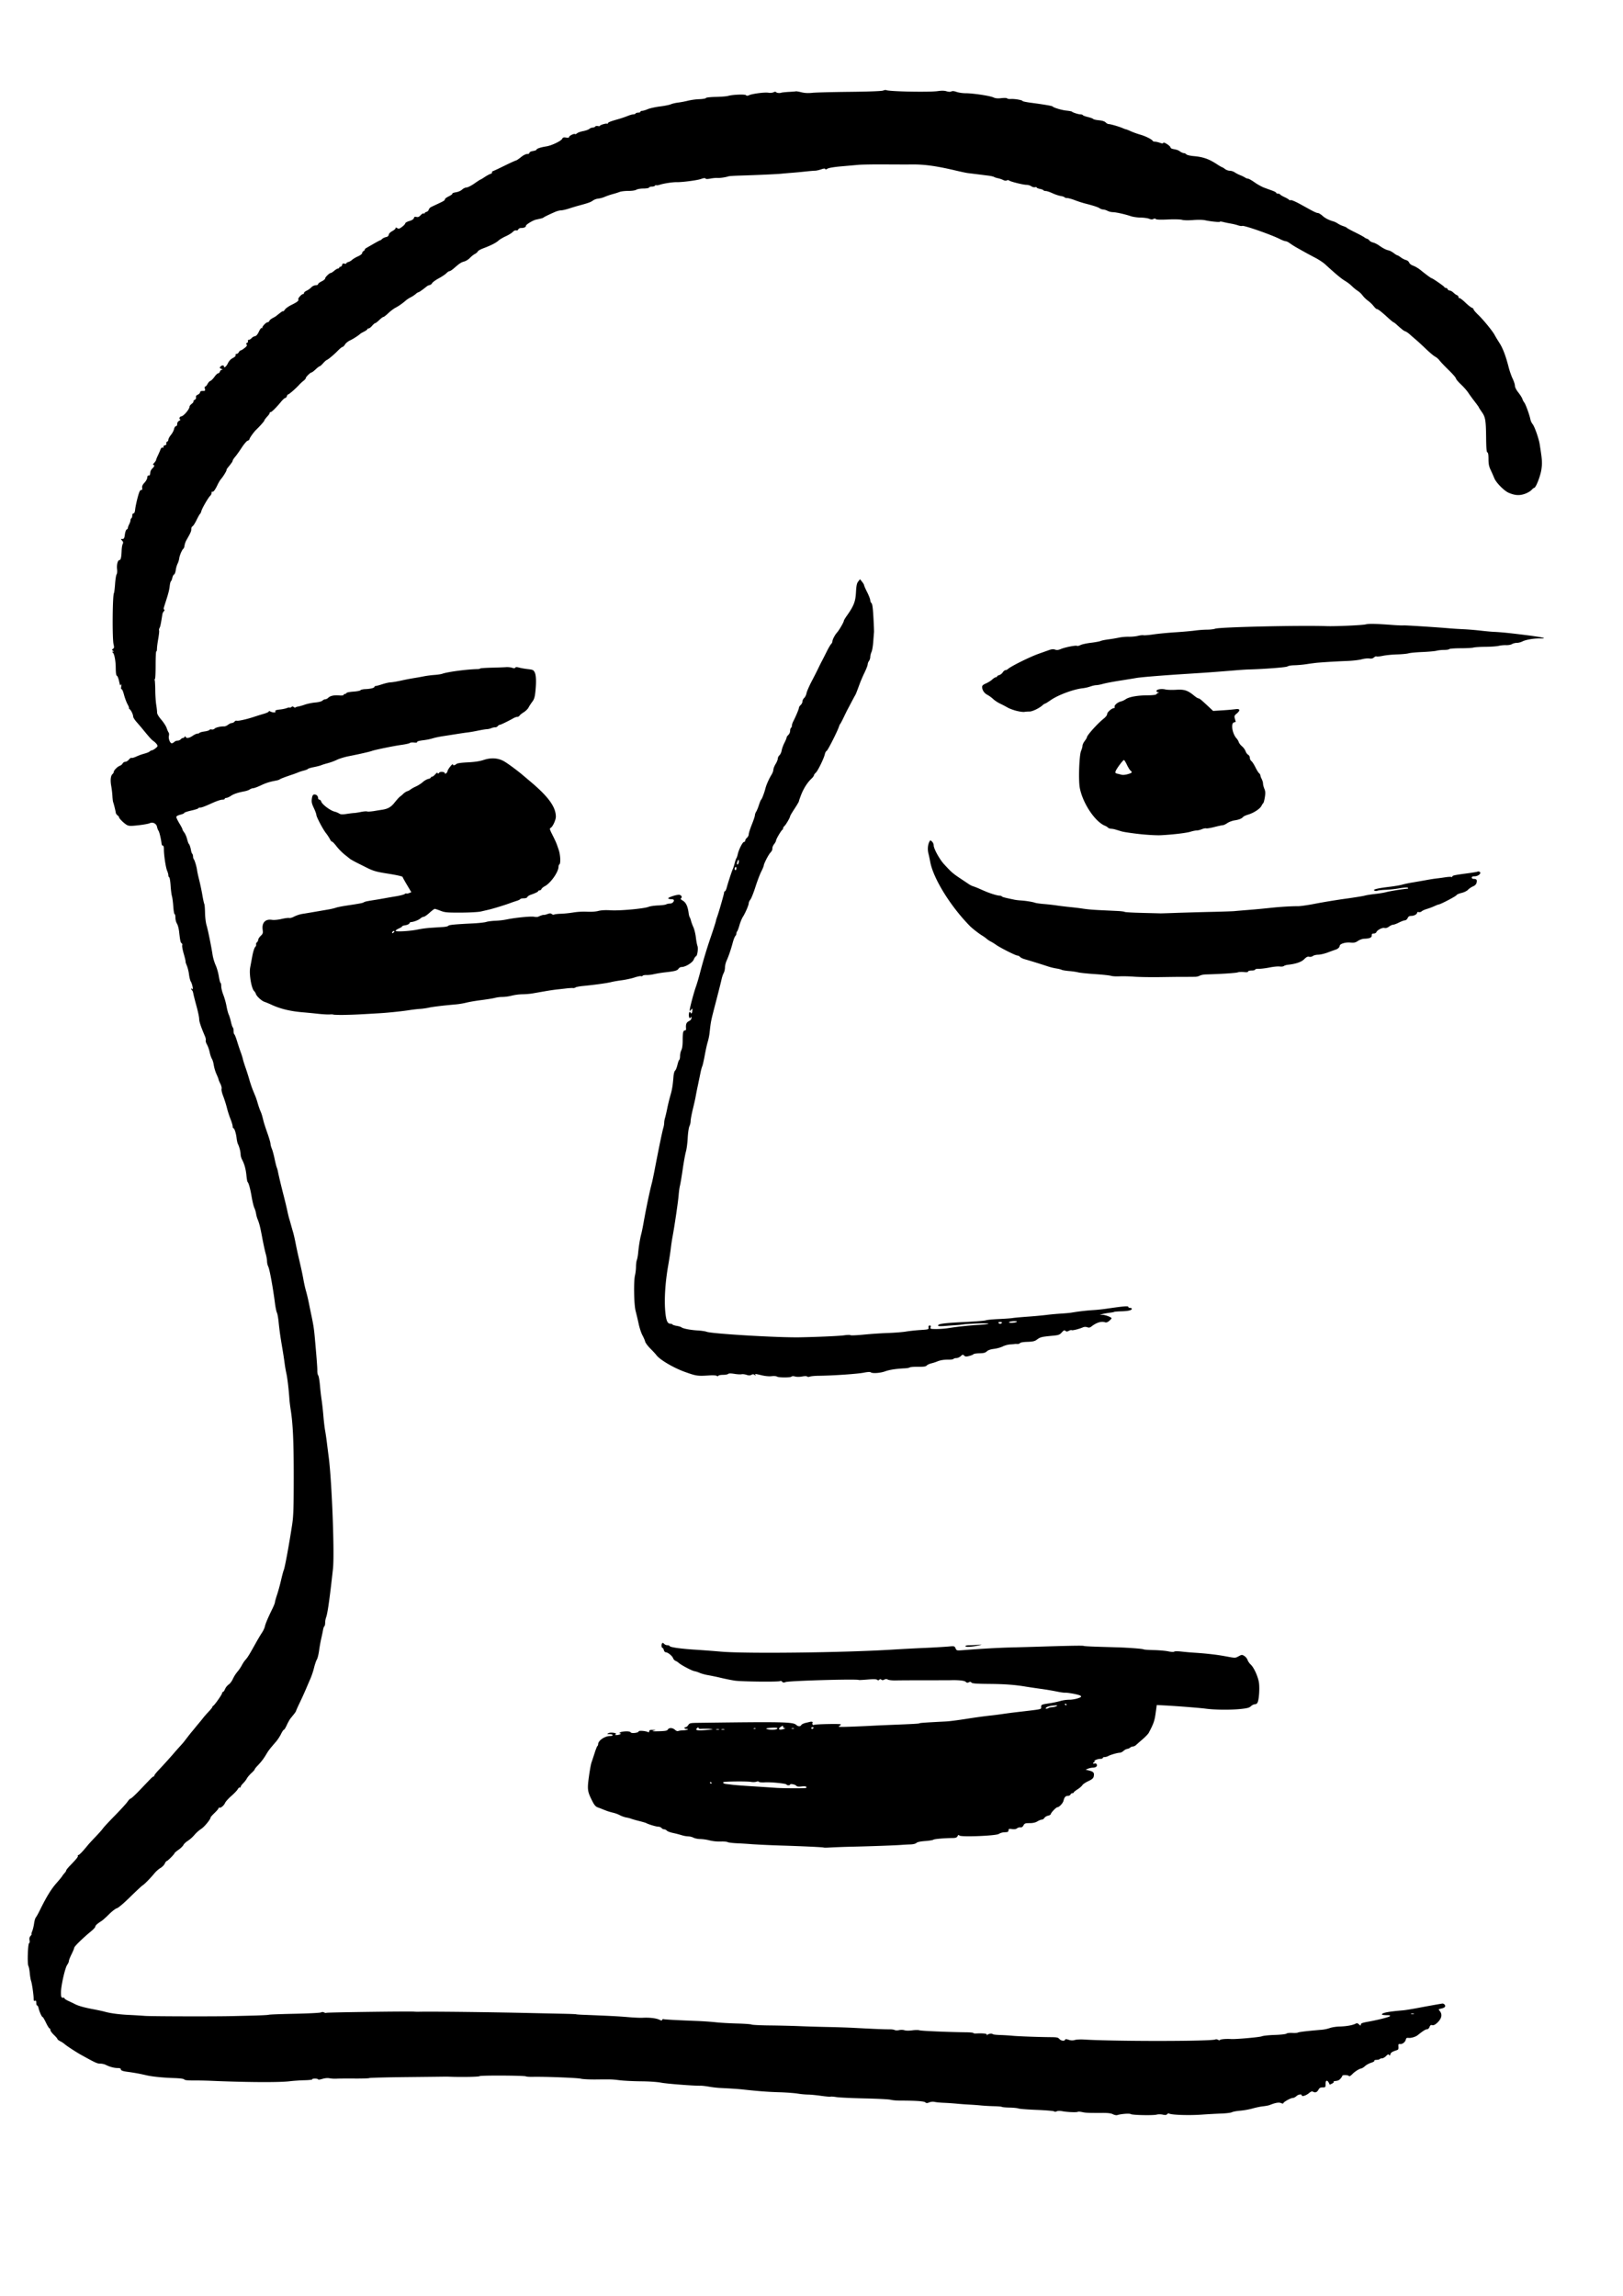 <svg xmlns="http://www.w3.org/2000/svg" xml:space="preserve" width="210mm" height="297mm" viewBox="0 0 210 297">
  <path d="M144.004 273.513c-.235-.125-.645-.177-1.368-.174-1.85.006-2.165-.006-2.62-.108-.248-.055-.5-.07-.56-.032-.147.09-1.344.043-1.996-.08-.321-.06-.603-.054-.732.015-.131.07-.259.072-.344.004-.074-.059-1.08-.144-2.234-.189-1.155-.045-2.22-.127-2.366-.183-.146-.055-.663-.108-1.148-.116-.485-.008-.934-.048-.996-.088-.063-.04-.524-.081-1.026-.091a26.368 26.368 0 0 1-1.652-.092c-.407-.04-1.074-.09-1.481-.11a43.396 43.396 0 0 1-1.653-.121 37.17 37.17 0 0 0-1.709-.117c-.439-.016-.965-.067-1.17-.112a1.276 1.276 0 0 0-.712.058c-.276.115-.375.112-.524-.011-.177-.147-1.233-.218-3.286-.22-.436 0-.975-.05-1.197-.11-.222-.06-1.737-.137-3.366-.173-1.63-.036-3.265-.112-3.635-.17-.37-.06-.71-.083-.756-.054-.047.028-.618-.023-1.27-.114-.65-.092-1.413-.164-1.693-.16a9.657 9.657 0 0 1-1.306-.125c-.439-.071-1.516-.15-2.393-.176-1.433-.041-2.575-.127-4.672-.353-.652-.07-1.653-.137-3.02-.203a13.662 13.662 0 0 1-1.394-.165c-.422-.074-.91-.13-1.082-.122-.753.03-4.43-.255-5.13-.398-.433-.09-1.54-.165-2.535-.173-.971-.008-2.202-.067-2.735-.13-1.095-.131-1.102-.131-3.154-.11-.826.009-1.697-.035-1.937-.098-.42-.111-4.65-.276-6.217-.241-.422.009-.823-.018-.89-.06-.192-.118-5.92-.145-5.992-.028-.055.09-2.248.134-3.802.077-.282-.011-.59-.016-.684-.012-.094.003-2.305.029-4.913.056-2.609.028-4.798.085-4.865.126-.068.042-.933.07-1.924.062-.99-.007-2.031 0-2.313.017a4.242 4.242 0 0 1-.912-.052c-.25-.05-.6-.02-.94.084-.298.09-.541.119-.541.062 0-.057-.183-.103-.406-.103-.223 0-.38.042-.347.094.032.051-.414.104-.99.117-.577.013-1.46.074-1.964.135-1.344.162-5.71.133-10.309-.068a51.856 51.856 0 0 0-2.095-.037c-.763.004-1.154-.038-1.212-.131-.055-.09-.52-.152-1.323-.179-1.438-.048-2.844-.19-3.574-.362a23.813 23.813 0 0 0-2.26-.422c-.773-.092-1.044-.184-1.044-.356 0-.106-.138-.158-.42-.158-.45 0-1.047-.161-1.535-.414a1.857 1.857 0 0 0-.716-.156c-.39 0-.602-.097-2.464-1.13-.66-.365-1.929-1.197-2.158-1.413a2.91 2.91 0 0 0-.541-.35c-.204-.105-.37-.235-.37-.29 0-.056-.206-.297-.457-.534-.25-.238-.455-.524-.455-.636 0-.113-.049-.205-.108-.205-.06 0-.268-.333-.462-.74-.195-.408-.394-.741-.444-.741-.105 0-.42-.709-.519-1.168-.037-.172-.117-.313-.179-.313-.061 0-.112-.153-.112-.339 0-.256-.042-.322-.173-.271-.132.05-.173-.013-.169-.26.008-.46-.211-1.98-.334-2.321-.056-.157-.132-.608-.168-1.002-.035-.395-.117-.816-.182-.937-.152-.283-.062-2.883.101-2.937.068-.023.09-.184.052-.377-.048-.236-.007-.404.136-.561.112-.124.169-.225.127-.225-.042 0-.004-.172.083-.382.088-.21.196-.658.242-.997.045-.338.148-.692.23-.786.08-.094.319-.521.528-.949.848-1.727 1.451-2.709 2.148-3.497.345-.39.675-.793.733-.894.059-.101.2-.284.314-.406.114-.123.207-.273.207-.335 0-.061.203-.321.45-.577.872-.896 1.097-1.176 1.054-1.307-.025-.073 0-.118.054-.1.094.03.587-.477 1.187-1.221.15-.187.62-.7 1.043-1.14.422-.439.854-.926.959-1.083.105-.157.8-.905 1.544-1.662.745-.758 1.482-1.565 1.638-1.795.156-.23.343-.417.416-.417.074 0 .61-.5 1.194-1.111s1.197-1.252 1.364-1.425c.166-.172.344-.313.397-.313.052 0 .094-.053.094-.117s.252-.385.56-.712a70.549 70.549 0 0 0 1.964-2.169c.147-.176.473-.545.724-.82.25-.275.508-.567.57-.648l.512-.662c.218-.282.448-.571.512-.643.063-.072.27-.322.457-.555a36.5 36.5 0 0 1 .551-.666c.115-.134.32-.388.456-.564.136-.176.464-.552.73-.834.267-.283.485-.558.485-.61 0-.054.043-.114.096-.135.163-.065 1.157-1.478 1.157-1.646 0-.087.051-.158.113-.158.062 0 .183-.169.27-.376.085-.206.296-.467.467-.579.171-.112.414-.435.539-.718a4.48 4.48 0 0 1 .587-.93 5.2 5.2 0 0 0 .581-.85c.122-.24.334-.556.471-.704.262-.283.487-.648 1.338-2.175.282-.506.642-1.11.8-1.343.158-.232.324-.588.368-.79.083-.38.402-1.132.972-2.293.182-.37.331-.746.331-.835 0-.09.123-.53.274-.98.15-.448.385-1.303.521-1.898.137-.596.296-1.186.353-1.31.135-.298.688-3.304 1.08-5.87.165-1.086.2-2.125.203-6.095.004-4.582-.102-6.948-.394-8.766-.07-.434-.144-1.05-.166-1.367-.08-1.218-.263-2.767-.39-3.313a16.307 16.307 0 0 1-.226-1.31 58.844 58.844 0 0 0-.287-1.88c-.278-1.64-.383-2.38-.493-3.479-.053-.534-.153-1.075-.222-1.204-.068-.128-.183-.69-.255-1.25-.251-1.97-.69-4.37-.855-4.687a1.828 1.828 0 0 1-.167-.709c0-.214-.078-.65-.17-.968-.094-.32-.3-1.272-.458-2.118-.266-1.416-.37-1.821-.63-2.45a3.718 3.718 0 0 1-.162-.644 3.244 3.244 0 0 0-.226-.74c-.087-.18-.24-.81-.34-1.4-.175-1.04-.39-1.828-.533-1.945-.038-.031-.105-.416-.149-.855-.082-.823-.258-1.458-.57-2.05a1.749 1.749 0 0 1-.181-.676c0-.336-.17-.978-.356-1.345-.054-.108-.127-.441-.162-.74-.073-.631-.286-1.285-.417-1.285-.05 0-.091-.107-.091-.237s-.125-.553-.277-.94a12.488 12.488 0 0 1-.407-1.216 16.096 16.096 0 0 0-.596-1.9c-.122-.326-.192-.686-.155-.803.037-.116-.035-.412-.16-.658-.126-.246-.228-.491-.228-.544 0-.054-.121-.364-.27-.689a5.168 5.168 0 0 1-.35-1.16c-.045-.314-.155-.684-.244-.823-.09-.14-.219-.524-.288-.855-.068-.33-.224-.775-.347-.988-.122-.213-.195-.457-.162-.543.033-.086-.011-.322-.097-.525-.538-1.261-.75-1.897-.752-2.249 0-.219-.156-.962-.345-1.652-.19-.69-.375-1.421-.412-1.626-.038-.205-.113-.4-.167-.434-.054-.034-.098-.122-.097-.197 0-.083.048-.07.122.035.183.26.01-.66-.18-.956-.084-.132-.19-.548-.236-.924-.045-.376-.174-.897-.285-1.157-.112-.26-.184-.493-.16-.517.022-.023-.082-.465-.232-.983-.15-.518-.243-1.021-.205-1.119.037-.098.005-.217-.07-.264-.148-.09-.193-.298-.329-1.495-.046-.413-.173-.885-.281-1.05-.108-.166-.197-.508-.197-.76 0-.253-.046-.46-.104-.46-.057 0-.135-.449-.173-.997-.038-.549-.117-1.151-.175-1.34-.058-.187-.136-.803-.173-1.367-.037-.564-.117-1.042-.177-1.063-.06-.021-.11-.135-.11-.253s-.072-.383-.16-.588c-.18-.416-.426-2.047-.422-2.794.002-.31-.046-.473-.132-.456-.074.015-.149-.101-.166-.258-.067-.608-.29-1.545-.4-1.682-.064-.078-.15-.305-.19-.504a.671.671 0 0 0-.962-.456c-.135.066-.775.181-1.423.256-.961.11-1.234.107-1.481-.017-.346-.173-1.044-.848-1.044-1.01 0-.058-.09-.174-.2-.256-.11-.081-.21-.225-.222-.32-.034-.26-.26-1.174-.337-1.367-.038-.094-.083-.453-.1-.797a12.534 12.534 0 0 0-.156-1.31c-.137-.757-.071-1.347.172-1.549.087-.073.159-.2.159-.284 0-.199.5-.694.794-.787a.7.7 0 0 0 .35-.294.448.448 0 0 1 .353-.22c.13 0 .337-.129.461-.286.124-.158.275-.256.335-.218.06.037.338-.04.617-.17a7.31 7.31 0 0 1 1.049-.38c.298-.077.61-.205.692-.284.083-.08.211-.144.285-.144.074 0 .282-.119.462-.263.29-.231.311-.29.184-.493a1.835 1.835 0 0 0-.442-.435c-.26-.177-.49-.434-1.525-1.696a41.21 41.21 0 0 0-.652-.759c-.248-.282-.452-.6-.453-.707-.005-.276-.255-.807-.458-.97-.094-.076-.135-.14-.089-.143.046-.002-.035-.221-.18-.487-.145-.267-.355-.83-.466-1.253-.111-.422-.251-.738-.311-.7-.066.04-.083-.106-.044-.372.045-.302.035-.368-.034-.21-.08.184-.126.101-.239-.435-.076-.365-.203-.688-.282-.718-.1-.038-.147-.352-.154-1.005-.01-1-.188-1.888-.407-2.029-.089-.056-.076-.085.04-.087.152-.003.152-.017 0-.121-.15-.105-.15-.133.012-.244.152-.104.164-.207.073-.593-.18-.756-.138-6.32.05-6.62.04-.064.106-.602.147-1.195.042-.593.13-1.144.196-1.224.068-.083.095-.377.061-.675-.066-.59.09-1.179.312-1.179.167 0 .249-.362.28-1.244.012-.34.074-.716.138-.836.088-.165.069-.27-.081-.436-.19-.209-.187-.218.044-.218.204 0 .253-.09.318-.58.043-.323.146-.605.232-.639.085-.032.155-.125.155-.205 0-.08.077-.292.17-.472.094-.18.17-.413.171-.519 0-.106.052-.224.115-.263.062-.039.114-.196.114-.349 0-.162.066-.278.16-.278.103 0 .177-.17.21-.484.064-.595.405-1.987.574-2.34.068-.143.182-.238.252-.211.082.031.112-.063.083-.259-.033-.225.049-.408.306-.684.194-.207.352-.499.352-.649 0-.166.066-.273.17-.273.18 0 .184-.008.228-.433.015-.144.137-.364.27-.488.268-.25.317-.446.11-.446-.074 0-.023-.119.114-.264.136-.145.247-.308.247-.362 0-.055.1-.308.222-.563.122-.255.277-.61.344-.788.079-.211.179-.303.285-.262.103.04.142.007.106-.088-.034-.087.046-.177.191-.215.16-.042.226-.125.185-.233a.178.178 0 0 1 .099-.231c.09-.035.164-.156.164-.269 0-.113.147-.384.326-.602.18-.218.363-.563.408-.766.045-.206.153-.37.243-.37.096 0 .162-.115.162-.281 0-.175.097-.333.256-.418.147-.079.198-.157.12-.183-.164-.054-.063-.37.12-.376.308-.01 1.1-.928 1.1-1.275 0-.082.127-.244.282-.36.156-.117.257-.255.225-.307-.032-.051.041-.147.163-.212.136-.073.2-.197.166-.326-.037-.142.038-.25.238-.34.161-.074.293-.212.293-.307 0-.117.112-.174.344-.174.31 0 .337-.028.272-.284-.043-.173-.023-.285.052-.285.068 0 .201-.15.296-.334.095-.184.263-.364.373-.4.11-.037.345-.272.522-.521.176-.25.39-.454.476-.454.086 0 .189-.103.229-.228.04-.126.158-.232.264-.236.131-.005.107-.04-.078-.115-.223-.089-.245-.137-.128-.277.159-.192.454-.229.454-.056 0 .284.307.06.513-.373.15-.315.37-.553.646-.695.26-.134.395-.275.358-.372-.035-.09.015-.155.12-.155.098 0 .233-.103.3-.228.068-.126.175-.228.239-.228.063 0 .29-.14.502-.309.29-.231.357-.345.266-.454-.088-.107-.073-.164.056-.214.097-.037.149-.14.115-.23-.036-.093.007-.16.103-.16.091 0 .256-.1.366-.222a.887.887 0 0 1 .444-.256c.163-.024.329-.216.502-.582.172-.362.307-.52.4-.466.078.044.102.037.054-.015-.106-.117.468-.739.682-.739.084 0 .183-.078.22-.175.037-.096.223-.255.413-.354.19-.098.402-.223.47-.279.704-.564.842-.659.892-.61.031.032.139-.067.239-.22.1-.152.478-.423.841-.601.758-.372.989-.56.89-.721-.078-.125.429-.686.62-.686.065 0 .119-.064.119-.143 0-.079.151-.21.337-.292.185-.082.454-.273.598-.425.151-.16.393-.276.574-.277.173-.001.314-.066.315-.145 0-.078.206-.24.456-.36s.454-.289.454-.376c0-.172.556-.707.741-.713.063-.002.263-.132.445-.289.182-.156.4-.284.484-.284.085 0 .154-.052.154-.114 0-.063.07-.114.157-.114s.186-.107.22-.238c.047-.18.12-.22.298-.164.13.042.236.026.236-.034s.117-.138.259-.174a1.37 1.37 0 0 0 .493-.283c.128-.12.473-.324.766-.454.295-.13.533-.313.533-.407 0-.095.082-.218.181-.273.1-.056.174-.142.164-.191-.01-.05.085-.148.21-.218.124-.07.559-.32.965-.555.407-.235.773-.428.814-.428.042 0 .155-.08.252-.176.097-.097.321-.206.498-.241.216-.043.334-.145.357-.308.02-.145.208-.335.462-.471.234-.125.427-.293.427-.371 0-.113.047-.115.218-.008.183.114.283.086.627-.176.225-.171.409-.375.409-.452 0-.077.237-.21.528-.296.343-.101.548-.232.585-.375.043-.167.123-.203.33-.151.201.05.343-.009.548-.23.152-.164.33-.265.396-.224.066.04.12.026.12-.033 0-.06.106-.135.236-.17a.449.449 0 0 0 .294-.283c.032-.123.17-.277.305-.343.136-.067.501-.24.812-.385.846-.394.973-.476.973-.622 0-.074.231-.246.513-.382.283-.137.487-.292.454-.345-.033-.053.17-.13.452-.173.298-.045.635-.19.806-.35.162-.15.42-.272.573-.272.154 0 .61-.23 1.014-.512.403-.282.76-.513.791-.513.032 0 .278-.148.548-.328.27-.18.606-.363.748-.407.142-.043.228-.127.192-.186-.036-.058.027-.137.14-.175.114-.037.791-.356 1.505-.707.714-.351 1.366-.648 1.45-.66.083-.013.376-.207.65-.432.295-.241.624-.41.802-.41.18 0 .301-.063.301-.156 0-.094.181-.185.456-.23.25-.04.456-.119.456-.176 0-.127.566-.316 1.253-.42.677-.101 1.906-.683 2.063-.976.1-.188.2-.22.512-.17.26.042.388.018.388-.073 0-.156.662-.48.767-.375.038.039.154-.006.257-.1.104-.094.463-.223.8-.286.335-.064.695-.193.798-.286a.744.744 0 0 1 .428-.17c.133 0 .276-.056.318-.125.043-.068.2-.101.349-.073.15.029.271.017.271-.027 0-.108.812-.35.93-.276.053.032.096.01.096-.048 0-.122.332-.257 1.31-.531.376-.106.924-.29 1.218-.41.293-.121.637-.22.762-.22.126 0 .26-.05.3-.113.038-.063.195-.114.348-.114.153 0 .278-.051.278-.114s.098-.114.218-.114.445-.097.722-.216c.277-.119.986-.276 1.576-.35.59-.073 1.227-.2 1.415-.282.188-.083.624-.185.969-.227.344-.042.918-.152 1.275-.243a8.203 8.203 0 0 1 1.452-.193c.44-.015.823-.081.848-.147.027-.07.55-.13 1.284-.146.68-.014 1.39-.07 1.579-.126.588-.173 2.172-.239 2.315-.097.093.094.202.095.399.006.428-.195 2.015-.401 2.496-.324.248.04.542.014.676-.058.132-.07.27-.084.31-.03.088.12.469.167.697.086.094-.033.535-.08.98-.105.446-.024.857-.057.913-.073.056-.016.378.04.715.123.42.105.869.126 1.424.069.446-.047 2.612-.103 4.812-.126 2.374-.025 4.128-.09 4.312-.16.17-.065.344-.097.386-.072.324.193 5.592.3 6.714.136.486-.07.845-.063 1.128.024.268.082.487.089.616.02.135-.072.357-.052.68.062.265.094.786.17 1.158.17.942 0 3.15.33 3.599.54.273.126.552.152 1.044.096.385-.043.7-.03.737.031.037.06.259.094.494.078.49-.033 1.51.146 1.51.265 0 .044.5.146 1.111.227 1.635.215 2.7.398 2.764.474.137.16 1.186.475 1.79.536.363.036.685.097.717.135.092.112.85.353 1.112.353.133 0 .27.046.305.102.035.057.333.167.662.245.329.078.629.188.666.245.037.057.37.134.74.17.441.044.744.14.878.279.112.117.287.212.388.212.232 0 1.34.322 1.818.529.197.085.392.155.433.155.041 0 .316.11.61.244s.857.336 1.25.449c.684.195 1.521.62 1.602.812.02.05.145.09.277.09.131 0 .417.064.635.143.306.11.408.11.443.006.055-.162.932.406.938.607.002.072.146.157.318.19.578.113.656.141.938.339.154.108.366.197.47.197.103 0 .246.07.317.155.075.09.486.188.978.232 1.208.11 1.94.367 2.985 1.05.324.212.624.386.666.386.042 0 .207.102.367.228.159.125.441.228.627.228.185 0 .473.093.64.208.166.114.481.277.7.362.22.084.5.222.624.304.124.083.303.151.4.151.095 0 .478.217.851.481.373.265.937.576 1.254.692.316.117.793.29 1.06.387.266.097.484.221.484.277 0 .055.099.1.22.1.122 0 .254.052.293.114.038.063.295.217.57.342.274.125.528.276.566.337.037.06.14.08.23.047.089-.035.639.2 1.22.521l1.23.678c.614.337.912.468 1.068.468.098 0 .367.166.597.368.376.33.798.543 1.47.74.125.036.355.154.512.261a3.3 3.3 0 0 0 .705.33c.23.076.436.173.456.216.02.044.497.306 1.061.582.564.277 1.102.568 1.196.647.094.078.248.16.342.18a.66.66 0 0 1 .314.228c.078.105.293.223.477.264.185.04.53.211.77.38.542.383.93.58 1.258.642.14.027.427.18.638.34.21.16.424.292.474.292.051 0 .252.12.446.266.193.147.495.302.67.345.176.044.36.191.413.333.058.15.277.317.538.408.242.085.671.342.953.571.7.568 1.34 1.04 1.411 1.04.127 0 1.666 1.07 1.666 1.159 0 .051.078.094.174.094a.28.28 0 0 1 .24.17c.036.095.156.172.266.172.11 0 .323.12.472.265.15.146.362.298.471.338.11.04.2.155.2.254 0 .1.046.153.103.118.057-.035.396.216.752.558.356.343.746.654.865.692.12.038.217.13.218.204 0 .074.268.39.595.704.684.656 1.879 2.12 2.14 2.621.098.188.373.645.612 1.016.449.697.82 1.674 1.2 3.158.12.472.351 1.133.513 1.468.162.336.295.75.295.921 0 .188.173.53.44.869.243.307.48.683.527.836.047.153.153.355.235.45.171.196.675 1.57.794 2.164.044.22.17.501.282.627.25.281.806 1.85.928 2.62.328 2.064.35 2.403.217 3.287-.128.856-.718 2.354-.926 2.354-.052 0-.218.133-.369.295-.15.162-.555.388-.899.501-.674.223-1.25.179-2.027-.154-.598-.257-1.632-1.304-1.87-1.895-.115-.282-.33-.77-.48-1.085-.207-.436-.27-.763-.27-1.386 0-.55-.047-.83-.143-.863-.105-.035-.148-.526-.163-1.86-.025-2.31-.09-2.699-.563-3.372-.212-.302-.385-.574-.385-.605 0-.031-.244-.37-.541-.752a21.643 21.643 0 0 1-.836-1.147c-.162-.249-.585-.727-.94-1.063-.355-.335-.646-.684-.646-.775 0-.09-.423-.577-.94-1.08-.517-.504-1.05-1.064-1.183-1.244a1.97 1.97 0 0 0-.57-.493c-.18-.091-.711-.536-1.181-.987a36.454 36.454 0 0 0-1.302-1.2 37.607 37.607 0 0 1-.796-.691c-.19-.173-.445-.345-.564-.383-.2-.063-.452-.26-1.19-.927-.156-.14-.316-.256-.355-.256-.04 0-.365-.27-.724-.598-.821-.754-1.282-1.111-1.434-1.111-.065 0-.251-.174-.413-.386a3.942 3.942 0 0 0-.718-.685 3.693 3.693 0 0 1-.708-.688 2.593 2.593 0 0 0-.623-.59 4.832 4.832 0 0 1-.745-.607 5.214 5.214 0 0 0-.904-.69c-.445-.256-1.186-.873-2.57-2.14-.25-.23-.815-.604-1.254-.833a58.996 58.996 0 0 1-1.311-.702l-1.083-.607a10.402 10.402 0 0 1-.922-.583c-.194-.145-.44-.263-.545-.263-.106 0-.447-.13-.758-.287-1.094-.554-4.606-1.781-4.841-1.691-.092.035-.334.003-.538-.071a6.683 6.683 0 0 0-.942-.23 14.382 14.382 0 0 1-.997-.208c-.235-.06-.427-.076-.427-.034 0 .088-1.198-.031-1.923-.192-.289-.064-.933-.075-1.533-.025-.62.051-1.196.04-1.438-.028-.234-.065-1.01-.084-1.84-.046-.948.045-1.475.027-1.555-.054-.081-.08-.187-.084-.322-.008-.137.077-.312.067-.552-.031-.193-.079-.69-.148-1.104-.153-.413-.005-.977-.086-1.253-.18-.753-.255-1.937-.519-2.34-.52a1.78 1.78 0 0 1-.684-.173c-.18-.093-.43-.17-.557-.17a.969.969 0 0 1-.462-.163c-.216-.151-.791-.338-1.985-.643a14.115 14.115 0 0 1-1.227-.404c-.393-.15-.839-.273-.99-.273-.152 0-.304-.044-.338-.099-.033-.054-.261-.13-.506-.17-.245-.039-.72-.199-1.057-.355-.336-.157-.723-.285-.86-.286-.138 0-.278-.047-.313-.102-.034-.056-.242-.135-.462-.176-.22-.042-.4-.12-.4-.173 0-.054-.1-.073-.221-.04-.122.03-.338-.025-.481-.125a1.26 1.26 0 0 0-.616-.183c-.427 0-2.08-.41-2.263-.563-.076-.062-.197-.066-.29-.008-.099.06-.274.041-.453-.05a3.36 3.36 0 0 0-.69-.233c-.22-.046-.45-.122-.513-.17-.062-.047-.396-.122-.74-.166a647.492 647.492 0 0 0-2.678-.335c-.188-.024-.88-.171-1.539-.326-2.519-.595-4.105-.812-5.754-.786-.376.007-1.889.004-3.361-.006-1.473-.01-3.037.015-3.476.056-.439.04-1.46.13-2.27.201-.897.079-1.573.194-1.727.295-.169.11-.267.124-.294.042-.029-.085-.194-.07-.526.046-.266.094-.624.173-.796.175-.172.002-.748.052-1.28.11a57.93 57.93 0 0 1-1.71.16 61.67 61.67 0 0 0-1.367.118c-.632.063-3.096.175-5.413.244-.69.021-1.33.064-1.424.096-.375.126-1.101.232-1.425.207-.188-.014-.597.023-.91.083-.385.073-.593.07-.643-.011-.049-.08-.237-.06-.57.06-.496.178-2.42.43-3.175.415-.501-.01-1.644.165-2.153.329-.213.069-.427.1-.476.07-.05-.031-.122-.004-.162.06-.04.063-.218.115-.397.115-.179 0-.344.056-.367.123-.023.07-.337.124-.721.126-.375 0-.79.071-.925.156-.145.092-.56.153-1.026.152-.43-.001-.935.057-1.123.13a11.07 11.07 0 0 1-.911.285 8.773 8.773 0 0 0-1.026.352 3.19 3.19 0 0 1-.848.23 1.624 1.624 0 0 0-.708.265c-.28.206-.58.31-1.976.686-.188.05-.675.2-1.083.33-.407.132-.88.24-1.05.24-.17.001-.504.087-.74.19-.83.363-1.458.667-1.514.735-.032.038-.211.102-.4.144l-.582.13c-.41.094-1.297.637-1.297.795 0 .175-.25.287-.64.287-.153 0-.31.08-.348.18-.04.105-.155.158-.274.127-.118-.031-.306.055-.449.207-.134.143-.54.393-.9.555-.36.162-.786.414-.944.561-.311.288-.999.636-1.99 1.007-.343.129-.653.308-.687.398-.035.09-.205.237-.378.326-.173.09-.461.32-.641.511-.18.192-.507.398-.728.457-.41.112-.6.237-1.34.884-.233.204-.49.37-.572.37-.081 0-.26.119-.399.264-.138.145-.584.444-.991.664-.408.221-.792.5-.855.62a.53.53 0 0 1-.327.255.861.861 0 0 0-.341.144c-.486.403-1.031.788-1.118.788-.057 0-.206.096-.332.213a3.54 3.54 0 0 1-.643.427 3.757 3.757 0 0 0-.607.386c-.42.374-.955.752-1.37.968-.24.126-.664.446-.943.712-.279.267-.563.485-.63.485-.068 0-.308.18-.533.398-.226.22-.461.4-.523.4-.061 0-.24.153-.399.341-.158.188-.36.342-.448.342-.089 0-.161.043-.161.096 0 .053-.192.194-.427.313-.235.12-.453.244-.485.275-.205.209-.929.678-1.329.863-.26.12-.558.36-.661.533-.103.172-.246.313-.318.313-.072 0-.342.218-.602.484-.516.53-1.247 1.141-1.454 1.215-.072.025-.283.218-.468.427-.185.21-.382.38-.438.38-.055 0-.29.18-.52.399-.23.218-.468.398-.527.398-.15.001-.747.587-.749.735 0 .066-.134.224-.296.349a5.103 5.103 0 0 0-.54.496c-.48.526-1.335 1.27-1.46 1.27-.044 0-.112.103-.152.228-.04.125-.135.228-.211.228-.077 0-.317.217-.534.481-.615.75-1.21 1.342-1.35 1.342-.07 0-.127.051-.127.114s-.09.213-.2.334c-.34.374-.484.565-.484.64 0 .079-.573.726-1.047 1.182-.342.33-.89 1.105-.89 1.26 0 .056-.104.134-.231.174-.127.04-.47.442-.763.891-.292.45-.675.986-.851 1.192-.176.206-.32.43-.32.496 0 .105-.154.325-.685.976a.5.5 0 0 0-.113.252c0 .13-.467.88-.736 1.18-.1.112-.295.444-.435.738-.3.636-.543.95-.672.87-.052-.031-.094.042-.094.164a.522.522 0 0 1-.162.354c-.232.193-1.062 1.62-1.153 1.982-.043.17-.12.333-.17.364-.05.032-.256.394-.457.806-.2.411-.435.775-.522.808-.086.034-.157.196-.157.362 0 .283-.083.473-.616 1.403a2.3 2.3 0 0 0-.257.715c-.021.184-.081.364-.133.399-.174.117-.5.857-.55 1.245-.026.211-.123.53-.216.71-.093.18-.2.555-.238.834-.039.28-.135.534-.216.564-.08.031-.182.226-.227.434-.045.208-.125.406-.178.44-.053.034-.122.29-.154.57-.06.531-.158.928-.46 1.875l-.28.878c-.062.195-.054.322.02.347.071.023.055.104-.04.204a.869.869 0 0 0-.194.394c-.204 1.295-.264 1.581-.367 1.775-.066.123-.093.269-.059.324.034.055-.014.528-.106 1.052-.093.523-.17 1.121-.17 1.328-.002.208-.041.354-.088.325-.047-.03-.086.783-.086 1.805 0 1.08-.043 1.832-.103 1.795-.056-.035-.07-.01-.028.056.04.066.078.667.084 1.334.005.667.062 1.531.126 1.92s.114.837.111.996c-.004.186.19.52.548.938.305.357.616.842.692 1.078.076.236.189.493.25.57.062.078.078.275.037.438-.086.346.15.96.37.96.084 0 .229-.077.323-.171a.703.703 0 0 1 .433-.171.592.592 0 0 0 .405-.171c.078-.094.208-.171.29-.171a.262.262 0 0 0 .213-.142c.053-.114.08-.114.133 0 .104.223.455.168.913-.143.23-.157.512-.285.625-.285.113 0 .233-.044.266-.099.034-.054.317-.133.63-.174.311-.041.6-.13.641-.196.041-.066.173-.095.292-.064a.444.444 0 0 0 .383-.108c.158-.159.782-.303 1.244-.289.12.005.344-.093.5-.215.155-.122.371-.222.48-.222a.52.52 0 0 0 .345-.176c.08-.097.21-.152.288-.122.167.064 1.323-.193 2.215-.492.344-.116.921-.296 1.282-.4.36-.104.655-.24.655-.301 0-.072.08-.07.22.005.274.147.728.155.64.012-.095-.152.066-.224.634-.28.275-.028.648-.108.829-.178.181-.07.356-.1.388-.067.033.033.128.002.212-.068.113-.093.194-.093.306 0 .084.07.188.092.231.05.043-.044.192-.094.331-.113.14-.02.536-.132.88-.251.345-.12.952-.243 1.348-.276.426-.034.802-.132.92-.24.11-.099.282-.18.383-.18.1 0 .262-.08.36-.18.262-.26.74-.368 1.411-.315.363.029.592.001.592-.071 0-.065.073-.118.162-.118.089 0 .18-.055.202-.122.022-.067.423-.147.89-.18.469-.03.886-.112.928-.18.042-.068.324-.133.628-.144.655-.024 1.179-.156 1.179-.298 0-.056.068-.102.152-.102.083 0 .475-.106.87-.236.396-.13.879-.238 1.073-.241.195-.004.816-.108 1.38-.232a32.11 32.11 0 0 1 1.652-.32 32.31 32.31 0 0 0 1.254-.223c.344-.07.96-.15 1.367-.179.407-.028.869-.097 1.026-.154.68-.246 3.208-.58 4.586-.606.172-.004.314-.037.314-.075s.654-.086 1.453-.106c.798-.02 1.657-.051 1.908-.069.25-.017.602.02.781.081.227.078.35.074.404-.014.056-.092.2-.094.51-.008.237.066.747.154 1.133.197.631.07.718.111.872.42.19.379.219 1.27.08 2.555-.07.657-.16.937-.4 1.253-.17.224-.386.556-.477.737-.092.181-.373.458-.624.615-.25.156-.497.354-.547.44a.368.368 0 0 1-.285.155c-.107.001-.322.074-.479.163-.698.396-1.66.861-1.779.861-.071 0-.195.079-.275.175-.08.097-.227.165-.328.153-.1-.012-.326.038-.502.11a1.849 1.849 0 0 1-.57.132c-.137 0-.66.085-1.16.188a18.61 18.61 0 0 1-1.311.23c-.22.023-.86.116-1.424.206-.564.09-1.385.219-1.823.285-.44.066-1.029.192-1.31.28a7.52 7.52 0 0 1-1.113.23c-.682.08-.959.166-.89.276.025.041-.161.055-.414.031s-.492.004-.532.06c-.04.057-.533.168-1.097.247-1.018.141-3.49.649-3.817.783-.224.092-1.74.437-2.963.674-.533.103-1.225.313-1.538.466a7.762 7.762 0 0 1-1.197.441c-.344.09-.729.21-.854.266-.126.056-.55.166-.944.243-.393.077-.742.183-.774.235-.032.052-.274.15-.538.216a5.59 5.59 0 0 0-.707.225 10.69 10.69 0 0 1-.74.277c-1.024.345-1.54.542-1.652.63-.063.05-.269.12-.457.155-.872.164-1.308.302-2.012.633-.418.197-.855.357-.972.357a.925.925 0 0 0-.437.157c-.124.086-.405.19-.624.232-.915.174-1.447.35-1.821.6-.218.145-.487.265-.598.265-.111 0-.202.051-.202.114 0 .062-.122.114-.27.114-.243 0-.723.158-1.382.454-.975.44-1.329.571-1.532.571-.129 0-.234.04-.234.09 0 .049-.41.182-.912.295-.501.113-.911.252-.911.308 0 .056-.231.16-.513.23-.323.082-.513.193-.513.3 0 .095.18.467.399.828.22.361.399.707.399.769 0 .062.1.24.224.397.123.157.29.536.369.842.079.306.174.582.21.613.103.087.238.473.3.855.03.188.102.39.16.45.057.06.104.216.104.347 0 .132.043.288.095.348.116.133.383 1.03.422 1.419.016.156.138.72.272 1.253.135.533.323 1.427.418 1.987.096.56.208 1.073.25 1.14.04.066.083.582.094 1.146.01.564.097 1.282.193 1.595.177.579.596 2.63.79 3.875.059.376.233.96.388 1.296.154.337.341.991.414 1.453.074.462.174.84.222.84.049 0 .089.196.089.436s.121.74.27 1.111a9.21 9.21 0 0 1 .414 1.473c.08.438.208.925.286 1.082.078.157.208.582.289.945.08.364.19.687.241.72.052.031.095.231.095.443s.045.413.1.448c.056.034.215.434.353.89.14.455.348 1.083.464 1.397.117.313.245.723.287.911.04.188.199.697.351 1.131.153.434.372 1.126.488 1.538.116.413.326 1.032.467 1.377l.35.854c.052.126.176.51.276.855.1.345.252.78.336.968.154.342.22.558.403 1.31.053.22.278.912.5 1.54.222.626.405 1.252.407 1.391.002.139.077.421.167.627.09.206.25.784.353 1.286.105.501.232 1.014.284 1.14.052.124.119.355.15.512.108.563.4 1.79.73 3.076.187.721.403 1.619.48 1.995.08.376.183.811.232.968.048.157.151.516.229.798.077.282.208.743.291 1.025.084.282.231.923.328 1.425.097.501.249 1.219.336 1.595.41 1.75.56 2.451.691 3.19.077.44.223 1.08.324 1.425s.266 1.037.366 1.538c.1.501.226 1.117.28 1.367.283 1.323.38 1.917.465 2.85.25 2.737.358 4.14.35 4.547-.006.245.046.513.114.596.069.082.169.651.222 1.263.053.613.152 1.473.22 1.911.068.44.17 1.362.227 2.051.057.69.156 1.536.22 1.88.064.345.173 1.089.242 1.653.069.564.172 1.384.23 1.823.404 3.093.764 12.478.552 14.415-.416 3.81-.699 5.81-.89 6.303a2.34 2.34 0 0 0-.124.705c0 .212-.046.413-.102.447-.055.034-.133.255-.173.491-.04.236-.145.736-.233 1.112a20.852 20.852 0 0 0-.28 1.57c-.067.486-.196 1-.286 1.139-.09.14-.252.613-.36 1.052a10.094 10.094 0 0 1-.462 1.396c-.147.33-.4.92-.564 1.31a45.798 45.798 0 0 1-.798 1.759c-.277.575-.503 1.08-.503 1.123 0 .042-.115.22-.256.396l-.469.586c-.116.147-.334.536-.483.865-.148.329-.318.598-.375.598-.058 0-.221.244-.363.541a5.4 5.4 0 0 1-.665 1.012c-.807.93-.963 1.133-1.27 1.653-.33.555-.64.957-1.161 1.499-.172.18-.313.368-.313.418 0 .05-.193.267-.428.48-.235.214-.5.528-.589.698-.089.17-.306.45-.481.622-.176.172-.32.38-.322.462-.003.082-.052.119-.112.082-.06-.037-.175.059-.256.213-.082.154-.456.548-.832.876-.376.328-.743.736-.814.906-.143.337-.59.705-.743.611-.052-.032-.095-.003-.095.064s-.231.343-.513.614c-.282.27-.513.526-.513.569 0 .246-.808 1.235-1.224 1.498a4.42 4.42 0 0 0-.876.782 4.2 4.2 0 0 1-.846.758c-.251.156-.511.4-.577.542-.065.141-.35.42-.634.62-.283.2-.515.396-.515.436 0 .12-.893 1.022-1.011 1.022-.06 0-.176.151-.257.335-.082.184-.33.437-.551.562-.221.126-.575.438-.786.694-.53.644-1.302 1.43-1.532 1.558-.105.059-.825.73-1.6 1.492-.83.817-1.537 1.418-1.724 1.465-.173.044-.63.393-1.013.776-.384.383-.82.773-.968.867-.54.342-.813.59-.813.735 0 .082-.218.33-.484.55-1.192.985-2.25 2.023-2.25 2.205 0 .073-.155.443-.343.822-.188.379-.341.773-.341.877 0 .104-.099.326-.22.496-.28.395-.806 2.72-.806 3.572 0 .621.054.72.37.67.047-.007.086.033.086.09 0 .057.243.215.541.35.298.135.638.298.756.362.445.242 1.191.457 2.35.678.657.125 1.35.273 1.537.328.692.202 1.88.363 3.09.42.682.031 1.65.09 2.152.13.778.062 9.239.081 11.281.026l2.426-.059c1.21-.029 2.243-.08 2.298-.114.055-.034 1.552-.091 3.327-.128 1.775-.037 3.317-.115 3.428-.174a.434.434 0 0 1 .414.006c.117.063.243.083.281.045.064-.063 10.707-.207 11.356-.153.157.013.439.02.627.015 1.652-.04 9.22.047 14.585.17 1.38.032 3.225.072 4.103.09.877.018 1.62.048 1.652.066.031.018.364.045.74.06 3.605.144 4.747.202 5.926.303.752.065 1.598.106 1.88.09.97-.05 1.816.05 2.269.27.212.104.286.103.32-.001a.144.144 0 0 1 .182-.092c.144.048 1.83.14 4.237.232.814.03 1.943.108 2.507.171.564.064 1.804.135 2.757.16.952.023 1.798.084 1.88.135.082.051 1.148.103 2.37.116 1.223.012 2.992.055 3.932.095s2.58.09 3.646.109c1.065.02 2.578.07 3.361.113 2.441.131 4.026.196 4.537.186.27-.005.572.035.67.09.099.055.357.06.574.012.216-.05.531-.041.699.017.179.062.592.067 1 .011.384-.052.805-.055.938-.006.222.082 3.795.235 6.025.258.517.005.94.047.94.092s.167.073.37.063c.88-.047 1.468.025 1.387.168-.065.114-.05.114.073 0 .161-.15.59-.192.711-.07.04.04.472.085.96.1.487.016 1.194.06 1.57.098.702.07 3.416.168 4.986.18.739.004.917.043 1.08.234.212.247.668.307.739.097.032-.097.151-.094.465.008.296.098.532.106.792.027.204-.061.73-.089 1.168-.061 4.048.253 16.617.243 17.034-.014.06-.038.214-.013.34.055.127.067.23.082.23.033 0-.108.787-.182 1.454-.137.601.04 3.669-.23 3.96-.35.188-.077.95-.159 1.692-.18.776-.024 1.417-.096 1.506-.17.087-.072.42-.112.757-.091.332.02.665-.002.74-.05.12-.077 1.44-.23 3.11-.362a4.6 4.6 0 0 0 1-.217c.269-.097.833-.186 1.254-.196.87-.022 1.672-.16 2.046-.351.21-.107.297-.093.485.077.196.178.229.182.229.027 0-.166.193-.243.949-.377 1.195-.213 2.668-.582 2.79-.7.123-.119.044-.146-.427-.146-.318 0-.578-.04-.578-.091 0-.215.788-.369 2.735-.534.282-.024 1.18-.17 1.994-.324a161.762 161.762 0 0 1 3.061-.551c.117-.021.27.053.342.164.15.236-.008.386-.53.5-.281.06-.299.09-.155.253.423.483.299 1.043-.36 1.63-.228.201-.423.284-.58.243-.178-.047-.263.01-.348.236-.067.175-.202.297-.329.297-.18 0-.513.212-1.215.772-.253.203-.84.38-1.147.346-.25-.027-.336.017-.37.193-.066.333-.427.63-.728.597-.23-.024-.258.017-.232.346.021.273-.025.39-.171.438-.63.203-.812.314-.873.537-.052.188-.091.21-.167.094-.077-.12-.162-.09-.393.142-.163.163-.392.295-.51.295-.117 0-.251.038-.297.084a.412.412 0 0 1-.219.097l-.34.03c-.114.009-.18.061-.147.114.033.054-.156.165-.42.248-.264.083-.615.273-.78.424-.165.15-.37.285-.456.3-.301.05-.857.4-1.205.755-.217.222-.38.313-.427.236-.09-.144-.86-.168-.86-.026 0 .053-.104.216-.23.361-.2.23-.337.285-.843.33-.058.006-.071.044-.03.084.04.041-.061.145-.226.23-.165.086-.306.142-.312.126-.23-.612-.524-.666-.524-.097 0 .45-.012.465-.38.465-.286 0-.416.068-.529.279-.183.343-.41.439-.687.29-.163-.087-.285-.05-.54.164-.377.317-.94.5-.94.305 0-.208-.448-.144-.71.101-.135.126-.347.228-.47.228-.269 0-1.214.534-1.214.686 0 .06-.124.05-.285-.023-.276-.126-.742-.046-1.481.253-.125.051-.51.124-.855.162-.344.038-.96.166-1.367.284a9.684 9.684 0 0 1-1.578.283c-.46.037-.947.127-1.082.2-.135.072-.758.148-1.385.17-.627.022-1.755.084-2.507.138-1.64.118-3.947.043-4.24-.139-.067-.04-.18-.004-.251.083-.098.117-.24.132-.566.058-.24-.053-.585-.056-.766-.005-.45.127-3.198.072-3.377-.067-.14-.108-1.245-.026-1.739.13-.125.039-.379-.009-.563-.107zm38.937-13.006a.649.649 0 0 0-.342-.004c-.11.03-.047.055.14.057.189.002.28-.021.202-.052zm-76.377-21.498c-.05-.048-2.715-.173-5.582-.261-1.385-.043-3.329-.137-3.988-.195a54.006 54.006 0 0 0-1.597-.094c-.597-.028-1.16-.097-1.254-.155-.093-.058-.502-.09-.91-.073a5.618 5.618 0 0 1-1.42-.146 5.85 5.85 0 0 0-1.211-.178c-.293 0-.68-.077-.86-.17a1.788 1.788 0 0 0-.692-.172 3.48 3.48 0 0 1-.855-.156 13.74 13.74 0 0 0-1.135-.291c-.355-.075-.708-.21-.783-.3a.502.502 0 0 0-.336-.165.513.513 0 0 1-.342-.17c-.078-.095-.277-.173-.441-.175-.273-.003-1.277-.306-1.553-.467-.063-.037-.473-.156-.912-.266-.439-.11-.9-.24-1.025-.293a3.6 3.6 0 0 0-.63-.16 3.268 3.268 0 0 1-.835-.297 4.024 4.024 0 0 0-.91-.33 7.248 7.248 0 0 1-1.044-.33 30.524 30.524 0 0 0-.92-.358c-.263-.096-.436-.3-.705-.834-.616-1.227-.649-1.462-.427-3.113.109-.808.262-1.648.341-1.867.08-.22.263-.773.408-1.231.145-.458.305-.859.356-.89.05-.032.092-.136.092-.232 0-.471.863-1.059 1.56-1.064.453-.003.412-.229-.043-.237-.388-.006-.408-.02-.185-.128.308-.15 1.19-.015.94.143-.123.078-.093.103.121.103.157 0 .362-.05.456-.11.14-.091.143-.111.01-.113-.232-.002-.051-.15.25-.203.535-.095 1.017-.06 1.103.08.107.173 1.03.058 1.03-.128 0-.126.839-.075 1.168.072.144.064.2.037.2-.095 0-.138.105-.18.427-.17l.427.014-.342.095c-.23.063.007.085.725.064.86-.024 1.086-.066 1.173-.222.147-.262.622-.242.923.039.148.137.319.2.423.154.096-.043.389-.083.65-.089.48-.011.854-.182.399-.182-.136 0-.247-.051-.247-.114s.07-.114.157-.114.238-.122.336-.271c.166-.254.252-.273 1.295-.287 11.018-.145 12.25-.12 12.673.264.248.225.54.232.66.016.05-.09.297-.212.547-.27l.57-.135c.231-.056.41.003.341.113-.097.158.046.362.192.272.147-.09 3.302-.157 3.441-.073.056.034-.021.131-.17.216-.235.133-.047.146 1.38.097.909-.032 2.093-.082 2.631-.112.539-.03 1.667-.083 2.507-.117 3.26-.13 3.754-.158 3.845-.214.083-.051.829-.102 3.494-.239.376-.019 1.556-.172 2.621-.34a73.318 73.318 0 0 1 2.906-.403 40.585 40.585 0 0 0 1.709-.215 59.539 59.539 0 0 1 1.823-.24c3.453-.403 3.19-.348 3.19-.672 0-.3.056-.324 1.037-.47a13.58 13.58 0 0 0 1.454-.303 4.57 4.57 0 0 1 1.139-.166c.291.006.779-.07 1.082-.17.466-.152.529-.206.399-.335-.147-.147-1.603-.428-2.09-.405-.126.006-.588-.065-1.026-.157a36.433 36.433 0 0 0-2.051-.342 88.296 88.296 0 0 1-1.937-.287c-1.425-.238-2.689-.331-4.756-.349-1.636-.014-2.164-.054-2.262-.172-.094-.113-.186-.123-.347-.037-.164.087-.262.073-.395-.06-.16-.16-.937-.243-1.983-.211-.157.004-1.644.008-3.305.008-1.66 0-3.363.009-3.783.02-.42.01-.869-.037-.997-.105a.437.437 0 0 0-.468 0c-.165.088-.279.09-.38.007-.1-.084-.181-.08-.272.009-.092.092-.17.094-.277.006-.1-.084-.496-.094-1.23-.032-.595.05-1.109.076-1.142.057-.26-.15-9.037.102-9.474.272-.237.092-.335.082-.442-.047-.076-.092-.196-.127-.266-.08-.18.124-4.991.073-5.881-.061a26.773 26.773 0 0 1-1.767-.356 31.73 31.73 0 0 0-1.68-.352c-.36-.06-.847-.193-1.083-.296a3.359 3.359 0 0 0-.681-.222c-.301-.04-1.698-.777-2.025-1.067a1.629 1.629 0 0 0-.43-.274c-.11-.039-.247-.194-.305-.345-.115-.303-.685-.757-.951-.757-.093 0-.202-.128-.241-.285-.04-.157-.122-.285-.183-.285-.14 0-.149-.533-.011-.619.056-.034.164.014.242.108.077.093.258.17.402.17.144 0 .279.048.3.107.055.158 1.397.35 3.285.47.909.057 2.421.172 3.361.254 3.184.28 15.97.129 22.163-.261 1.034-.065 2.906-.164 4.16-.22a97.616 97.616 0 0 0 3.083-.177c.791-.074.806-.07.943.229.137.3.147.303 1.018.234 2.138-.17 4.538-.307 6.065-.344a784.58 784.58 0 0 0 4.217-.12c3.669-.113 5.24-.136 5.298-.078.028.029.809.074 1.735.102.926.028 2.12.065 2.652.08 1.462.046 3.217.182 3.343.26.061.038.657.08 1.323.095.666.014 1.51.088 1.874.163.394.082.705.096.766.035.06-.059.45-.063.928-.009.454.052 1.21.118 1.68.148 1.548.099 2.89.252 3.988.456 1.352.251 1.285.251 1.765-.007.376-.203.42-.205.71-.028.171.103.359.333.417.51.06.178.247.45.417.608.377.346.86 1.364 1.035 2.18.136.635.063 2.16-.128 2.662-.07.186-.196.285-.36.285-.139 0-.374.115-.523.254-.218.205-.483.276-1.374.365-1.312.13-3.278.111-4.466-.044-.874-.113-3.77-.34-5.424-.425l-.922-.048-.146 1.06c-.133.975-.273 1.376-.887 2.533-.079.149-.432.519-.785.823a43.06 43.06 0 0 0-.854.752c-.116.11-.304.2-.417.2a.552.552 0 0 0-.34.135.817.817 0 0 1-.39.174c-.139.021-.36.14-.492.264-.132.123-.339.227-.46.23-.311.006-1.2.26-1.495.425a1.19 1.19 0 0 1-.485.14c-.129 0-.235.05-.235.113s-.125.114-.277.114c-.399 0-.888.208-.806.342.04.062.017.114-.05.114-.066 0-.12.05-.12.11s.082.08.182.04c.232-.089.415.192.253.387-.067.08-.266.147-.442.147s-.465.058-.641.13l-.32.13.511.131c.538.139.648.309.524.806-.047.185-.258.355-.687.551-.341.156-.687.391-.77.522-.081.132-.366.377-.633.545-.266.169-.484.348-.484.398 0 .05-.079.091-.175.091a.28.28 0 0 0-.24.171c-.036.094-.182.17-.324.17-.311 0-.469.172-.578.628-.08.333-.557.842-.797.85-.161.005-.849.722-.849.884 0 .07-.156.162-.347.204-.191.042-.409.174-.483.294-.075.12-.225.218-.334.218-.109 0-.366.102-.57.227-.256.155-.575.228-1.01.228-.564 0-.653.033-.791.29-.106.198-.235.28-.402.258a.649.649 0 0 0-.435.124c-.123.102-.346.135-.643.095-.392-.053-.454-.032-.454.156 0 .124-.086.224-.2.235l-.49.04a1.46 1.46 0 0 0-.57.2c-.383.248-4.98.425-5.12.198-.068-.109-.123-.086-.216.088-.095.178-.241.236-.61.24-1.128.013-2.396.124-2.519.22-.073.057-.557.135-1.077.173-.618.046-1.005.13-1.12.244-.108.109-.416.182-.82.195-.356.012-.852.039-1.103.06-.726.06-3.79.173-6.267.23a94.866 94.866 0 0 0-3.02.108c-.409.03-.768.03-.799 0zm-2.356-7.694c.12-.01.173-.07.127-.146-.05-.08-.278-.104-.625-.063-.383.045-.584.02-.672-.087-.143-.173-.803-.302-.803-.158 0 .052-.102.095-.228.095-.125 0-.228-.041-.228-.091 0-.134-1.996-.34-2.812-.291-.388.023-.736-.007-.774-.069-.04-.067-.17-.071-.327-.012-.142.054-.46.063-.708.02-.52-.091-3.459-.061-3.556.036-.105.105.058.207.392.244.172.018.545.064.83.1.284.036 1.415.122 2.511.19 1.097.07 2.456.158 3.02.199.89.063 3.242.083 3.853.033zm-12.114-.638c0-.027-.051-.082-.114-.12-.063-.039-.114-.016-.114.05s.051.12.114.12.114-.022.114-.05zm.104-6.972c.056-.05-1.046-.087-1.5-.052-.18.014-.313-.033-.313-.11 0-.102-.042-.1-.17.004-.328.272-.046.354.949.276.543-.042 1.008-.096 1.034-.119zm.838-.002a.649.649 0 0 0-.342-.004c-.11.029-.048.054.14.056.188.002.28-.02.202-.052zm.684 0a.649.649 0 0 0-.342-.004c-.111.029-.048.054.14.056.188.002.279-.02.202-.052zm6.787-.025c.251-.16-.069-.218-.836-.153-.49.042-.619.083-.455.147.308.121 1.104.124 1.291.005zm.93-.014c.19-.061.219-.095.086-.103-.11-.006-.2-.09-.2-.185 0-.152-.035-.15-.283.012-.465.305-.221.474.398.276zm-3.677-.07c-.037-.037-.136-.041-.218-.007-.09.036-.064.063.069.068.12.005.187-.022.15-.06zm4.96-.005a.44.44 0 0 0-.285 0c-.079.031-.015.057.142.057.157 0 .22-.026.143-.057zm2.535-.039c.039-.062-.01-.114-.107-.114-.098 0-.178.051-.178.114s.048.114.107.114c.06 0 .14-.051.178-.114zm30.411-2.59c.046-.044.259-.093.474-.107.215-.013.48-.08.591-.148.153-.093.036-.108-.482-.059-.376.035-.759.14-.85.23-.147.147-.146.167.008.167.097 0 .214-.037.259-.082zm2.349-.423c0-.027-.051-.082-.114-.12-.063-.04-.114-.017-.114.05 0 .066.051.12.114.12s.114-.022.114-.05zm-13.104-7.572c0-.072.207-.126.484-.127.267 0 .767-.025 1.111-.053.607-.051.613-.05.171.063-.753.192-1.766.259-1.766.117zm-24.385-34.884c-.094-.063-.402-.085-.684-.05-.299.039-.82-.006-1.253-.11-.902-.213-.947-.215-.84-.036.063.104.036.102-.1-.007-.142-.115-.241-.12-.426-.021-.18.096-.342.095-.641-.003-.22-.073-.505-.105-.632-.072s-.541.01-.921-.051c-.473-.076-.729-.074-.81.007-.066.065-.363.12-.66.12-.297 0-.573.053-.614.119-.048.077-.12.08-.206.009-.073-.06-.491-.086-.93-.056-1.534.102-1.698.08-3.134-.43-1.505-.534-3.31-1.596-3.755-2.208-.09-.125-.436-.499-.767-.83-.332-.33-.636-.741-.677-.911-.041-.17-.2-.537-.352-.814-.152-.276-.372-.943-.488-1.48a46.044 46.044 0 0 0-.392-1.662c-.218-.823-.27-3.837-.08-4.615a5.77 5.77 0 0 0 .127-1.104c.001-.325.053-.721.113-.88.061-.16.135-.56.164-.89.074-.823.246-1.883.395-2.428.068-.249.205-.914.304-1.478.335-1.89.798-4.106 1.085-5.185.058-.22.214-.963.347-1.652.581-3.022.994-5.014 1.135-5.478a2.68 2.68 0 0 0 .107-.638c0-.158.047-.437.104-.619.057-.181.187-.74.29-1.241a24.28 24.28 0 0 1 .402-1.653c.226-.772.315-1.31.402-2.436.03-.382.12-.725.212-.798.088-.07.222-.397.298-.726.076-.329.184-.627.24-.662.057-.035.103-.26.103-.5 0-.239.076-.582.17-.762.11-.21.17-.654.17-1.257.002-1.027.062-1.29.297-1.29.087 0 .15-.09.14-.2-.05-.605.03-.826.362-.997.231-.12.34-.26.333-.43-.005-.14-.035-.19-.066-.112-.114.282-.267.135-.267-.256 0-.22.051-.399.114-.399s.114.054.114.12c0 .067.051.09.114.051s.114-.205.114-.37c0-.288-.007-.291-.167-.079-.152.2-.168.203-.171.021-.005-.26.523-2.245.81-3.047.123-.345.345-1.089.491-1.653a62.66 62.66 0 0 1 1.454-4.842c.31-.91.59-1.78.62-1.937.031-.157.098-.388.148-.513.18-.453.917-3.008.917-3.183 0-.098.05-.179.11-.179s.166-.218.235-.484c.154-.59.652-2.108.795-2.421.057-.126.162-.459.234-.741.071-.282.17-.564.22-.627.049-.062.127-.293.174-.513.13-.605.632-1.595.81-1.595.086 0 .157-.077.157-.172 0-.094.102-.26.228-.367.125-.107.228-.313.228-.456 0-.144.18-.707.398-1.25.22-.545.4-1.084.4-1.2 0-.115.072-.323.161-.462.09-.138.252-.534.362-.879.11-.344.238-.653.285-.685.1-.067.416-.903.561-1.481.114-.455.475-1.259.792-1.765.118-.188.22-.47.226-.627.006-.156.139-.49.293-.74.154-.25.281-.563.281-.695 0-.131.097-.326.215-.432.118-.107.246-.384.284-.616.038-.232.198-.674.355-.983.158-.308.286-.62.286-.694 0-.074.103-.227.228-.34a.806.806 0 0 0 .228-.524c0-.175.051-.35.114-.388.063-.039.114-.166.114-.282 0-.117.075-.358.167-.535.344-.667.745-1.625.745-1.78 0-.087.102-.252.228-.366.125-.113.228-.318.228-.456 0-.137.101-.341.225-.453.124-.113.26-.39.3-.616.041-.227.358-.95.703-1.608a55.86 55.86 0 0 0 .84-1.653c.117-.25.32-.66.454-.911.133-.25.417-.808.63-1.238.215-.43.464-.857.556-.948.091-.092.166-.242.166-.335 0-.236.32-.844.622-1.182.27-.303.86-1.329.86-1.496 0-.055.171-.343.382-.64.906-1.283 1.118-1.825 1.184-3.027.05-.888.11-1.177.294-1.412l.232-.294.263.329c.145.181.264.384.264.45s.18.476.4.911c.219.436.398.9.398 1.034 0 .133.07.3.157.372.111.093.184.63.252 1.866.053.954.086 1.812.074 1.907-.012.094-.055.632-.095 1.196s-.143 1.174-.23 1.356a1.78 1.78 0 0 0-.157.634c0 .166-.076.402-.168.524a.915.915 0 0 0-.17.449c-.003.126-.18.59-.395 1.033-.215.443-.502 1.11-.639 1.481-.392 1.067-.505 1.351-.586 1.477-.042.065-.25.45-.463.855-.212.405-.442.84-.51.965-.069.125-.296.587-.506 1.026-.21.438-.412.823-.45.854-.04.032-.109.178-.155.325-.185.592-1.46 3.113-1.603 3.168-.084.032-.188.219-.231.415-.124.562-.907 2.166-1.174 2.405-.134.12-.243.275-.243.345 0 .07-.141.26-.314.422-.512.481-1.005 1.246-1.324 2.055-.164.418-.3.809-.3.868 0 .059-.256.496-.569.971-.313.475-.57.912-.57.97 0 .165-.558 1.122-.744 1.277-.092.077-.167.205-.167.286 0 .082-.04.165-.09.186-.138.058-.822 1.217-.822 1.392 0 .084-.114.299-.254.476-.14.178-.24.432-.222.565.017.135-.09.362-.244.518-.26.262-.875 1.463-.875 1.708 0 .063-.147.408-.326.766-.18.359-.518 1.254-.752 1.99-.235.736-.524 1.462-.643 1.614-.119.15-.216.36-.216.463 0 .25-.435 1.268-.755 1.77-.14.22-.34.706-.446 1.082-.106.376-.237.733-.293.792a.49.49 0 0 0-.102.29.535.535 0 0 1-.142.325c-.078.079-.227.46-.331.85-.24.896-.517 1.712-.792 2.328-.119.266-.216.668-.216.894 0 .227-.074.548-.166.714-.09.166-.214.533-.274.815-.06.282-.35 1.436-.642 2.564-.78 3.002-.724 2.728-.913 4.387a7.33 7.33 0 0 1-.234 1.14c-.09.281-.263 1.063-.387 1.737-.123.674-.27 1.315-.324 1.424-.054.11-.156.482-.225.827-.07.344-.229 1.113-.354 1.709a43.286 43.286 0 0 0-.282 1.424c-.029.188-.185.88-.346 1.539-.161.658-.294 1.365-.295 1.572a1.823 1.823 0 0 1-.158.684c-.085.169-.184.846-.22 1.504-.034.658-.138 1.453-.23 1.766-.092.313-.279 1.339-.415 2.279-.136.94-.297 1.9-.358 2.135-.06.234-.136.773-.168 1.197-.061.81-.517 3.931-.787 5.385-.088.47-.191 1.162-.23 1.538-.04.376-.202 1.428-.36 2.336-.361 2.09-.497 4.272-.36 5.79.11 1.214.28 1.617.682 1.617.108 0 .223.044.257.099.034.054.278.133.542.176.265.042.54.126.613.186.2.167 1.15.35 2.102.408.47.028.987.103 1.149.167.675.265 9.318.777 12.126.719 2.502-.052 5.085-.17 5.697-.26.376-.056.735-.062.798-.014.062.048.832.015 1.709-.072a59.15 59.15 0 0 1 3.148-.213c.854-.03 1.905-.113 2.336-.186.43-.072 1.27-.163 1.866-.2 1.04-.067 1.08-.08 1.047-.326-.025-.176.022-.256.15-.256.134 0 .165.063.113.228-.068.213-.02.227.762.227.458 0 1.141-.052 1.517-.115a43.753 43.753 0 0 1 3.703-.404c1.799-.106 2.056-.26.342-.205-.909.029-1.832.083-2.05.12a9.44 9.44 0 0 1-.86.093 69.73 69.73 0 0 0-1.453.107c-.654.055-.992.043-.992-.033 0-.24.696-.333 3.555-.474 1.298-.064 2.479-.161 2.624-.216.146-.056.904-.13 1.686-.165.782-.035 1.575-.092 1.763-.126.188-.034 1.086-.117 1.994-.183a56.654 56.654 0 0 0 2.45-.226c.439-.058 1.26-.133 1.823-.168.564-.034 1.18-.091 1.368-.126a27.6 27.6 0 0 1 2.792-.326 21.73 21.73 0 0 0 1.652-.17c2.315-.336 2.905-.385 2.905-.242 0 .068.103.125.228.125.126 0 .228.052.228.117 0 .19-.457.299-1.358.325-.465.013-.885.049-.934.079-.049.03-.31.08-.579.11-.27.031-.67.102-.89.157l-.398.1.382.012c.376.011 1.156.314 1.156.448 0 .038-.137.187-.304.33-.21.181-.377.238-.541.184-.481-.16-1.102.032-1.755.54-.2.157-.331.181-.541.102a.784.784 0 0 0-.59.025c-.52.217-1.332.416-1.435.352-.053-.033-.218.005-.367.085-.213.114-.306.115-.437.005-.137-.113-.223-.076-.472.203-.261.293-.412.352-1.062.416-1.64.16-1.687.172-2.207.551-.236.172-.522.233-1.183.253-.525.015-.905.08-.955.161-.046.075-.207.126-.356.113-.15-.012-.298-.01-.329.004-.031.015-.29.04-.573.055-.284.015-.72.132-.97.26-.25.126-.76.269-1.136.315-.448.056-.767.166-.929.321-.19.183-.406.24-.95.251-.388.008-.739.063-.78.12-.04.058-.29.16-.552.228-.394.101-.508.092-.653-.052-.158-.158-.202-.15-.441.074-.147.138-.401.25-.566.25-.164 0-.328.047-.363.104-.035.057-.333.1-.662.097-.606-.007-1.095.077-1.51.26a5.85 5.85 0 0 1-.698.22c-.26.065-.534.194-.61.287-.105.125-.379.165-1.084.155-.518-.007-1.012.03-1.098.083-.085.053-.36.105-.61.117-1.138.052-2.014.185-2.578.391-.635.233-1.686.3-1.873.12-.065-.063-.425-.04-.906.057-.78.158-4.01.379-5.8.397-.494.005-1.013.053-1.153.106-.147.056-.299.052-.36-.009-.065-.065-.32-.066-.656-.004-.32.06-.695.06-.9.002-.22-.063-.394-.058-.464.012-.148.147-1.67.143-1.89-.005zm29.114-6.947c.04-.065-.058-.114-.228-.114s-.268.05-.228.114c.039.063.141.114.228.114.086 0 .189-.051.228-.114zm1.88-.114c.126-.082.05-.11-.285-.11-.25 0-.533.05-.627.11-.126.081-.05.11.285.11.25 0 .533-.05.627-.11zm-36.236-58.691c0-.13-.05-.203-.114-.164-.062.038-.114.144-.114.234 0 .09.052.164.114.164.063 0 .114-.105.114-.234zm.31-.994c-.038-.158-.07-.14-.165.089-.065.157-.091.33-.058.385.089.15.278-.25.223-.474zm-52.455 19.92c-.03-.028-.25-.038-.492-.02-.241.017-.944-.024-1.562-.092a71.514 71.514 0 0 0-1.75-.172c-1.676-.13-2.994-.437-4.158-.97a12.354 12.354 0 0 0-.958-.4c-.36-.113-1.01-.71-1.107-1.015a.914.914 0 0 0-.21-.354c-.365-.313-.691-2.208-.53-3.077a891 891 0 0 1 .282-1.514c.098-.519.26-1.025.36-1.125.1-.1.156-.25.125-.33-.031-.082.017-.21.107-.285a.493.493 0 0 0 .164-.328c0-.106.145-.331.321-.5.283-.271.313-.365.254-.79-.125-.909.34-1.415 1.182-1.289.289.043.788 0 1.262-.11.432-.1.876-.159.987-.13.11.029.37-.037.576-.146a4.036 4.036 0 0 1 1.287-.406c.125-.017.715-.116 1.31-.219l1.823-.313c.408-.069.87-.175 1.026-.237.157-.06.746-.18 1.31-.266 1.879-.284 2.165-.339 2.336-.445.152-.093.394-.143 1.653-.34.188-.029.623-.104.968-.167.345-.064 1.048-.185 1.563-.271.515-.086 1.007-.214 1.093-.286.086-.072.183-.104.216-.07.033.032.191.007.353-.053l.293-.112-.562-.946c-.31-.52-.563-.98-.563-1.022 0-.082-.73-.248-1.88-.43-1.595-.25-1.926-.349-2.963-.876-.125-.064-.58-.292-1.01-.506-.431-.215-.878-.467-.992-.561a36.604 36.604 0 0 0-.425-.342 7.192 7.192 0 0 1-1.347-1.335c-.258-.327-.497-.565-.532-.53-.035.035-.153-.108-.26-.318a5.904 5.904 0 0 0-.514-.78c-.4-.505-1.244-2.113-1.244-2.37 0-.106-.146-.502-.325-.88-.263-.557-.311-.78-.256-1.194.05-.366.126-.52.273-.549a.468.468 0 0 1 .536.45c0 .117.073.213.163.213.09 0 .2.114.243.253.119.373 1.183 1.17 1.733 1.298.171.04.431.147.578.239.214.134.407.145.969.058.385-.06.82-.113.965-.118.145-.004.546-.066.89-.137.344-.072.705-.1.8-.063.097.037.517.009.934-.06.417-.069.835-.137.93-.15.822-.118 1.215-.338 1.708-.96.282-.354.588-.691.68-.75.092-.057.283-.22.424-.36.141-.142.374-.293.517-.337a1.41 1.41 0 0 0 .435-.232c.096-.084.404-.256.683-.383.28-.126.679-.381.886-.566.208-.186.528-.37.712-.41.185-.041.335-.121.335-.18 0-.057.068-.104.15-.104.083 0 .272-.14.42-.31.175-.2.286-.258.317-.164.035.106.084.095.183-.04.147-.202.754-.133.754.085 0 .066.072.055.17-.027.094-.078.171-.205.171-.283 0-.078.154-.335.342-.571.188-.237.342-.372.342-.3 0 .177.23.162.447-.03.121-.108.607-.18 1.49-.223.894-.044 1.546-.142 2.051-.31 1.03-.342 1.967-.255 2.777.258.56.354 1.632 1.152 2.237 1.664l1.134.958c2.246 1.9 3.183 3.205 3.193 4.456.003.411-.395 1.288-.653 1.434-.182.104-.164.181.22.946.449.894.531 1.093.82 1.972.207.63.25 1.713.072 1.823-.063.039-.114.173-.114.299 0 .685-1.03 2.14-1.795 2.535-.188.097-.373.256-.41.352a.285.285 0 0 1-.241.175c-.096 0-.175.04-.175.087 0 .09-.374.275-.988.488-.199.069-.39.198-.424.288-.037.098-.22.163-.458.163-.217 0-.425.048-.46.106-.037.058-.258.164-.492.235a15.29 15.29 0 0 0-.824.282c-.574.22-2.135.7-2.735.842-.282.067-.77.18-1.083.25-.313.07-1.467.132-2.563.135-1.78.006-2.062-.019-2.621-.238-.345-.134-.68-.245-.746-.245-.065 0-.373.23-.683.513-.311.281-.647.512-.747.512-.1 0-.3.103-.444.228-.24.208-.896.454-1.214.456-.071 0-.16.077-.195.17-.035.093-.273.202-.529.243-.255.04-.436.1-.403.134.033.033-.145.152-.395.264-.25.112-.456.255-.456.317 0 .153 1.939.04 2.869-.166a13.66 13.66 0 0 1 1.69-.223l1.58-.102c.335-.021.643-.092.683-.157.075-.12.85-.194 3.206-.309.72-.035 1.482-.12 1.693-.187.21-.068.748-.137 1.196-.154a10.172 10.172 0 0 0 1.44-.166c1.05-.227 3.169-.437 3.562-.353.203.043.447.04.541-.006.302-.15.624-.253.723-.23.053.011.267-.04.477-.116.301-.11.416-.108.554.006.095.079.233.106.307.06.073-.045.473-.091.888-.103a13.687 13.687 0 0 0 1.608-.168 9.234 9.234 0 0 1 1.745-.095c.537.03 1.119-.007 1.467-.098.382-.1.926-.128 1.617-.085 1.177.074 4.312-.213 4.89-.448.202-.081.749-.162 1.216-.179.467-.017.938-.078 1.047-.136.108-.058.318-.105.466-.105.297 0 .543-.192.543-.422 0-.088-.136-.148-.335-.148-.184 0-.362-.044-.396-.098-.07-.114.972-.472 1.374-.472.304 0 .497.315.277.45-.095.06-.018.16.24.313.4.238.636.736.744 1.573.032.25.097.507.144.57.047.062.122.266.167.452.044.185.182.56.307.833.124.273.269.865.322 1.315.052.45.143.94.2 1.09.129.33-.002 1.297-.184 1.358-.072.024-.203.215-.29.425-.172.412-1.073.965-1.57.965a.516.516 0 0 0-.394.213c-.156.249-.449.33-1.688.47a15.66 15.66 0 0 0-1.482.238 4.471 4.471 0 0 1-.989.118c-.23-.01-.45.032-.488.093-.037.061-.136.085-.219.054-.082-.032-.453.043-.822.165-.37.123-1.108.284-1.64.357-.534.073-1.149.179-1.368.236-.552.142-2.111.359-3.704.514-.438.043-.858.127-.933.186a.518.518 0 0 1-.342.078c-.113-.015-.514.007-.89.053-.376.044-.914.104-1.196.133a29.82 29.82 0 0 0-1.538.231l-1.596.277c-.313.055-.903.104-1.31.11a6.696 6.696 0 0 0-1.367.177 5.645 5.645 0 0 1-1.198.17 4.364 4.364 0 0 0-.967.115c-.218.062-1.012.192-1.765.289-.753.096-1.625.245-1.939.33a9.628 9.628 0 0 1-1.367.229c-1.744.157-2.99.308-3.525.426-.309.07-.822.14-1.14.159-.317.018-.936.09-1.374.16-.852.136-2.674.327-3.704.39-2.828.172-3.748.215-4.824.226-.679.007-1.258-.01-1.286-.04zm7.887-10.8c-.08-.079-.295.082-.295.22 0 .075.065.066.173-.024.096-.079.15-.167.122-.196zm95.706 5.895a18.649 18.649 0 0 0-1.902-.046c-.42.022-.907-.007-1.083-.065-.176-.058-1.114-.158-2.086-.223-.971-.065-1.945-.167-2.165-.227-.22-.059-.747-.136-1.173-.17-.426-.035-.862-.108-.969-.163-.106-.055-.424-.133-.706-.173a7.738 7.738 0 0 1-1.14-.29 93.111 93.111 0 0 0-2.982-.923c-.23-.068-.48-.198-.555-.289a.498.498 0 0 0-.332-.165c-.228 0-2.247-1.019-2.776-1.401a5.92 5.92 0 0 0-.674-.417 2.672 2.672 0 0 1-.513-.34 5.247 5.247 0 0 0-.63-.448c-.407-.25-1.24-.899-1.528-1.19-2.53-2.564-4.768-6.182-5.16-8.34-.056-.313-.16-.8-.232-1.082-.13-.516-.077-1.126.132-1.517.108-.2.124-.201.332-.013.12.11.219.328.219.487 0 .436.766 1.827 1.356 2.461 1.07 1.152 1.07 1.151 2.632 2.187.157.104.414.277.572.384.158.108.414.233.57.279.155.046.513.186.795.312.926.412 1.19.516 1.782.704.321.102.69.186.819.186s.26.042.293.094c.051.084.363.166 1.607.425.188.04.547.084.798.1.665.04 1.553.18 1.88.295.157.055.67.13 1.14.166.47.037 1.187.116 1.595.177.407.062 1.202.159 1.766.216a39.3 39.3 0 0 1 1.424.165c.862.134 1.476.19 2.735.248l2.067.098c.415.02.814.073.884.117.071.044 1.115.103 2.32.131 1.206.029 2.244.055 2.306.059.063.003 1.012-.025 2.109-.064 1.096-.04 3.122-.097 4.5-.128 1.38-.03 2.712-.076 2.963-.1.25-.025 1.123-.098 1.937-.163a101.17 101.17 0 0 0 2.564-.24c1.262-.141 2.892-.243 3.703-.232.314.004 1.34-.143 2.28-.329.94-.185 2.683-.472 3.874-.637 1.19-.164 2.318-.346 2.506-.403.188-.057.795-.155 1.348-.217.554-.062 1.17-.162 1.368-.222.383-.117 2.296-.43 2.805-.459.103-.005.125-.048.057-.113-.065-.062-.493-.037-1.077.063-.532.091-1.353.18-1.823.198-.47.018-.941.07-1.047.118a.492.492 0 0 1-.39-.024c-.246-.138.427-.302 2.007-.49.595-.07 1.313-.193 1.595-.273.282-.08.846-.201 1.254-.268.407-.067 1.228-.21 1.823-.317a25.969 25.969 0 0 1 1.424-.225c.188-.017.65-.079 1.026-.137.376-.059.748-.082.826-.052.078.03.142.003.142-.06 0-.125.305-.188 2.012-.414.636-.084 1.203-.181 1.259-.216.056-.035.174-.018.263.037.27.166-.187.569-.646.569-.262 0-.38.053-.38.17 0 .106.106.172.277.172.346 0 .434.133.339.511-.048.191-.21.35-.46.455-.211.09-.5.285-.641.435-.146.157-.51.334-.846.414-.324.077-.615.206-.646.287-.051.134-2.093 1.202-2.298 1.202-.048 0-.299.097-.556.216a8.678 8.678 0 0 1-.981.367c-.282.083-.585.22-.672.306a.435.435 0 0 1-.37.1c-.117-.031-.212-.002-.212.063 0 .205-.383.422-.75.426-.263.003-.385.075-.482.288-.072.157-.225.285-.341.285-.116 0-.463.128-.772.284-.308.157-.652.285-.764.285-.113 0-.352.11-.533.244-.215.159-.42.22-.588.176-.285-.075-.946.271-1.053.552-.036.092-.186.168-.334.168-.203 0-.267.061-.26.25.009.277-.281.404-.972.423-.228.006-.588.13-.806.278-.329.224-.498.26-1.022.216-.64-.053-1.35.178-1.35.44 0 .166-.242.39-.513.473a28.26 28.26 0 0 0-1.002.363c-.426.16-.99.294-1.253.296-.264.002-.578.077-.697.168a.623.623 0 0 1-.482.099c-.198-.05-.356.027-.637.31-.366.37-1.074.613-2.116.727-.207.023-.441.095-.52.16-.08.066-.32.094-.536.062-.215-.032-.802.025-1.303.126-.501.101-1.13.178-1.396.171-.267-.007-.484.04-.484.106 0 .065-.205.118-.456.118-.263 0-.456.055-.456.129 0 .086-.177.109-.535.068-.295-.033-.657-.014-.805.043-.229.086-2.274.218-4.13.266-.281.007-.626.077-.765.154a1.473 1.473 0 0 1-.57.151c-.264.007-1.73.015-2.225.011-.078-.001-1.142.013-2.364.03-1.223.017-2.735-.007-3.362-.055zm.684-18.454c-1.003-.112-2.029-.265-2.28-.34l-.805-.242a2.555 2.555 0 0 0-.59-.106.636.636 0 0 1-.39-.15 1.17 1.17 0 0 0-.342-.22c-1.297-.49-2.926-2.926-3.298-4.929-.185-.997-.072-4.2.169-4.771.102-.243.186-.546.186-.673s.128-.4.285-.605c.157-.206.285-.42.285-.478 0-.25 1.365-1.772 2.148-2.396.294-.234.473-.47.474-.626.001-.236.627-.763.905-.763.062 0 .086-.067.055-.148-.076-.199.383-.6.798-.7.184-.043.466-.172.627-.286.428-.304 1.508-.503 2.774-.511.678-.004 1.147-.057 1.196-.133a.603.603 0 0 1 .253-.19c.136-.052.13-.067-.029-.074-.11-.006-.2-.08-.2-.167 0-.212.636-.317 1.167-.194.233.055.858.072 1.388.039 1.058-.066 1.484.075 2.336.778.222.183.46.332.53.332.141 0 .371.188 1.291 1.05l.616.577 1.199-.077a33.68 33.68 0 0 0 1.692-.146c.607-.083.668.138.156.57-.306.257-.327.318-.228.664.06.21.109.388.109.397a.987.987 0 0 1-.228.075c-.437.114-.22 1.467.334 2.074.115.126.244.342.286.48.042.139.23.38.417.538.187.158.395.443.461.634.067.192.219.4.337.464.12.064.216.237.216.39 0 .15.09.34.2.423.11.082.341.438.515.792.174.354.392.707.484.783.093.077.169.205.169.284 0 .08.076.29.17.47.093.18.17.444.17.587 0 .143.078.444.173.67.135.325.148.55.06 1.098-.061.379-.151.719-.2.755-.049.036-.162.207-.25.38-.194.374-1.007.9-1.719 1.11-.282.084-.564.212-.626.285-.195.228-.549.373-1.115.458-.3.045-.726.203-.946.353-.22.149-.478.271-.575.271-.096 0-.588.105-1.093.234-.504.13-.986.208-1.07.176-.084-.032-.332.016-.55.107-.22.092-.527.167-.683.167-.157 0-.504.07-.773.155-.528.168-2.298.38-3.85.459-.54.028-1.776-.04-2.791-.154zm-1.41-7.771c.484-.145.53-.222.265-.442-.097-.08-.306-.42-.464-.755-.158-.334-.33-.608-.38-.608-.129 0-.982 1.148-1.078 1.451-.067.21-.027.262.24.321.176.04.371.088.434.109.232.077.555.052.984-.076zm-14.488-8.167c-.408-.105-.921-.296-1.14-.424a15.07 15.07 0 0 0-.966-.505c-.313-.149-.724-.42-.912-.602a3.784 3.784 0 0 0-.746-.54c-.41-.211-.678-.62-.678-1.034 0-.159.148-.29.494-.439.271-.116.638-.345.814-.508.176-.164.39-.297.475-.297.085 0 .154-.046.154-.102 0-.056.122-.132.27-.17.15-.037.356-.196.46-.354.102-.157.259-.286.347-.286a.56.56 0 0 0 .315-.142c.387-.357 2.833-1.57 3.994-1.982.453-.16 1.048-.372 1.321-.47.36-.127.58-.146.798-.065.223.081.418.061.756-.08.553-.23 1.937-.5 2.087-.408.06.037.263-.01.452-.105.19-.094.798-.226 1.353-.292.554-.066 1.11-.169 1.236-.229.125-.06.587-.155 1.026-.211a19.046 19.046 0 0 0 1.367-.228c.313-.07.877-.12 1.253-.112.376.007.914-.045 1.194-.116.281-.072.6-.107.71-.079.109.029.7-.021 1.312-.111.613-.09 1.884-.212 2.824-.271.94-.06 2.083-.16 2.54-.224a13.658 13.658 0 0 1 1.559-.116c.4 0 .873-.056 1.05-.124.551-.211 10.978-.45 14.45-.33 1.078.037 4.525-.115 4.98-.22.512-.117 1.154-.104 3.623.075.595.043 1.185.065 1.31.049.206-.027 4.334.238 6.04.387.375.032 1.17.082 1.766.11.595.028 1.57.108 2.165.18.595.07 1.364.141 1.709.157.93.042 1.934.142 3.988.397 2.296.285 3.16.483 1.99.455-.772-.018-1.861.168-2.275.389-.188.1-.51.183-.716.183-.206 0-.488.072-.627.158-.138.087-.483.149-.765.138a4.152 4.152 0 0 0-.968.094c-.251.062-1.02.117-1.71.122-.689.004-1.381.048-1.538.096-.157.048-.912.089-1.68.09-.767.003-1.423.052-1.46.11-.035.057-.33.105-.655.105-.326 0-.771.048-.99.107-.22.058-1.04.132-1.824.164-.783.032-1.589.108-1.79.169-.2.06-.867.124-1.48.141-.615.017-1.442.098-1.84.18-.397.083-.772.12-.833.082-.06-.038-.209.02-.329.129-.153.139-.33.18-.597.136-.208-.034-.658.015-1 .108-.34.093-1.184.189-1.873.214a97.302 97.302 0 0 0-3.818.224c-.22.017-.834.096-1.367.178a14.72 14.72 0 0 1-1.663.154c-.382.004-.773.072-.869.152-.146.12-3.166.352-5.16.395a48.88 48.88 0 0 0-1.652.114c-2.556.208-3.954.31-5.811.425-3.314.205-6.306.446-6.951.56-.345.062-1.32.22-2.165.351-.846.132-1.803.315-2.126.407-.323.092-.714.167-.868.167-.155 0-.505.079-.778.175a5.028 5.028 0 0 1-.954.222c-1.2.124-3.203.865-4.18 1.546-.355.248-.685.45-.734.45-.048 0-.194.096-.323.214-.427.387-1.33.818-1.698.809a3.832 3.832 0 0 0-.646.045c-.156.029-.619-.033-1.027-.137z" style="fill:#000;stroke-width:.114"/>
</svg>
